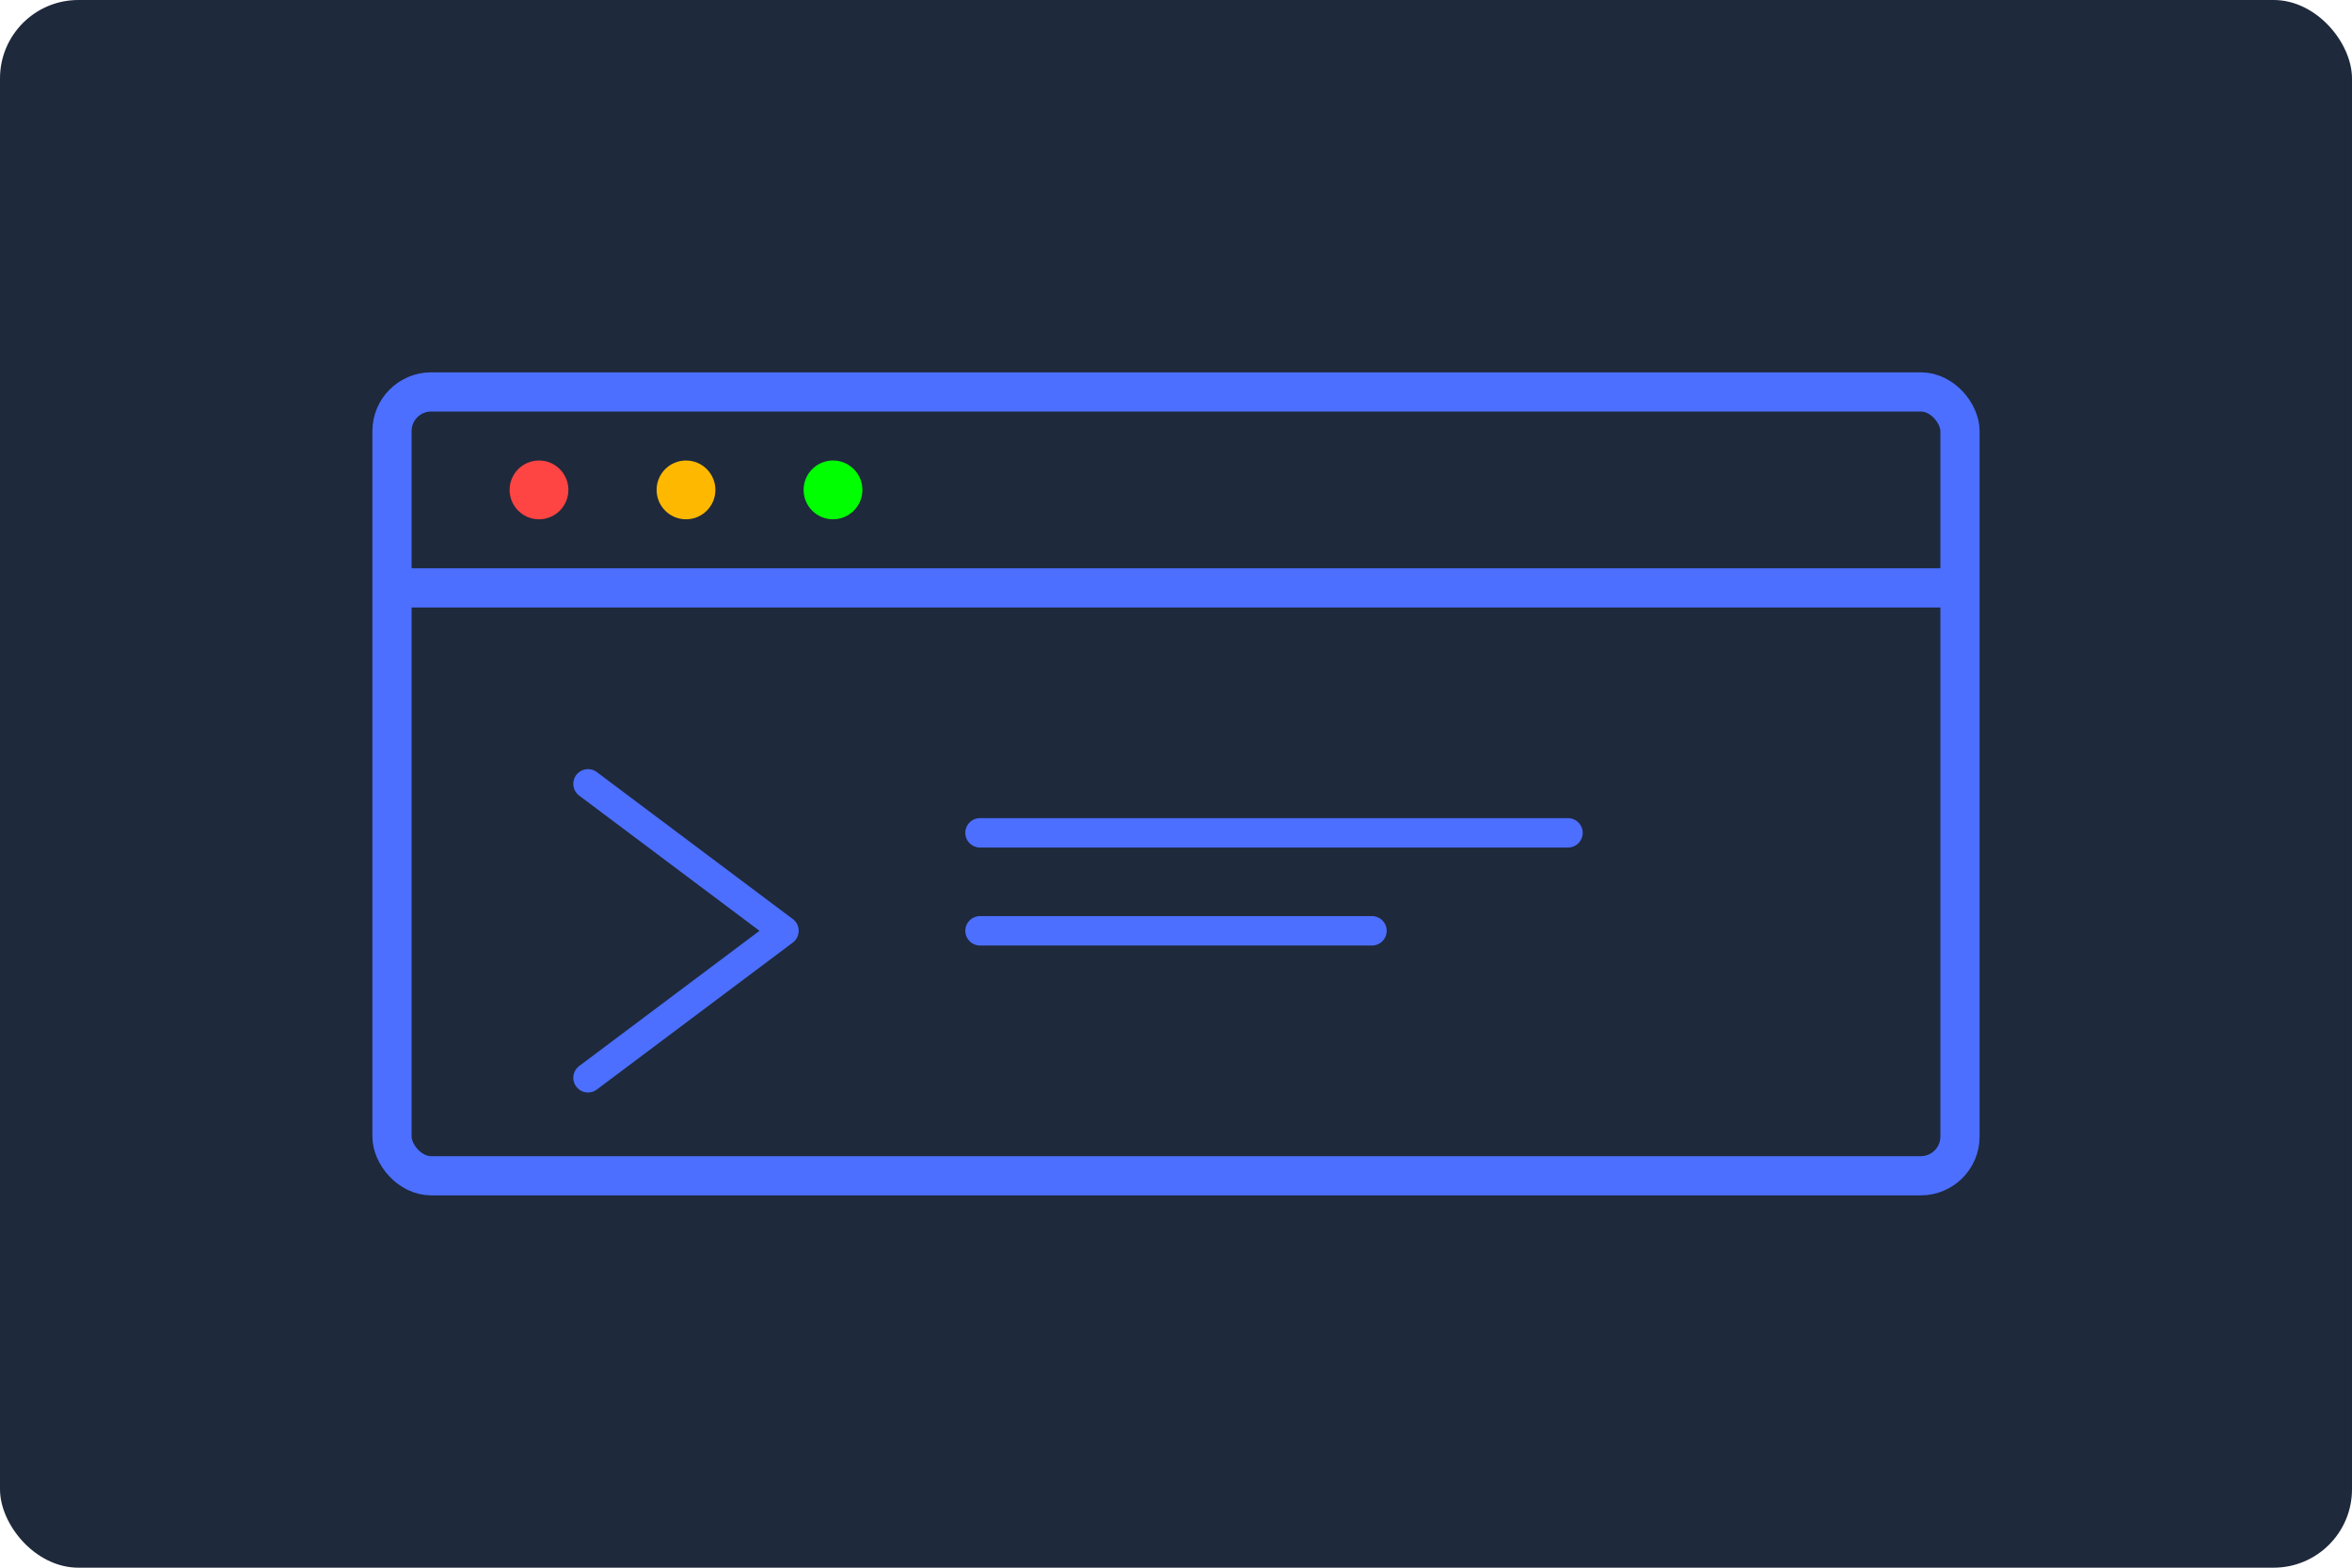 <?xml version="1.0" encoding="UTF-8"?>
<svg width="240" height="160" viewBox="0 0 240 160" fill="none" xmlns="http://www.w3.org/2000/svg">
  <rect width="240" height="160" rx="8" fill="#1E293B"/>
  <rect x="40" y="40" width="160" height="80" rx="4" stroke="#4C6FFF" stroke-width="4"/>
  <path d="M40 60H200" stroke="#4C6FFF" stroke-width="4"/>
  <circle cx="55" cy="50" r="3" fill="#FF4444"/>
  <circle cx="70" cy="50" r="3" fill="#FFB800"/>
  <circle cx="85" cy="50" r="3" fill="#00FF00"/>
  <path d="M60 80L80 95L60 110" stroke="#4C6FFF" stroke-width="3" stroke-linecap="round" stroke-linejoin="round"/>
  <path d="M100 85H160" stroke="#4C6FFF" stroke-width="3" stroke-linecap="round"/>
  <path d="M100 95H140" stroke="#4C6FFF" stroke-width="3" stroke-linecap="round"/>
</svg>
